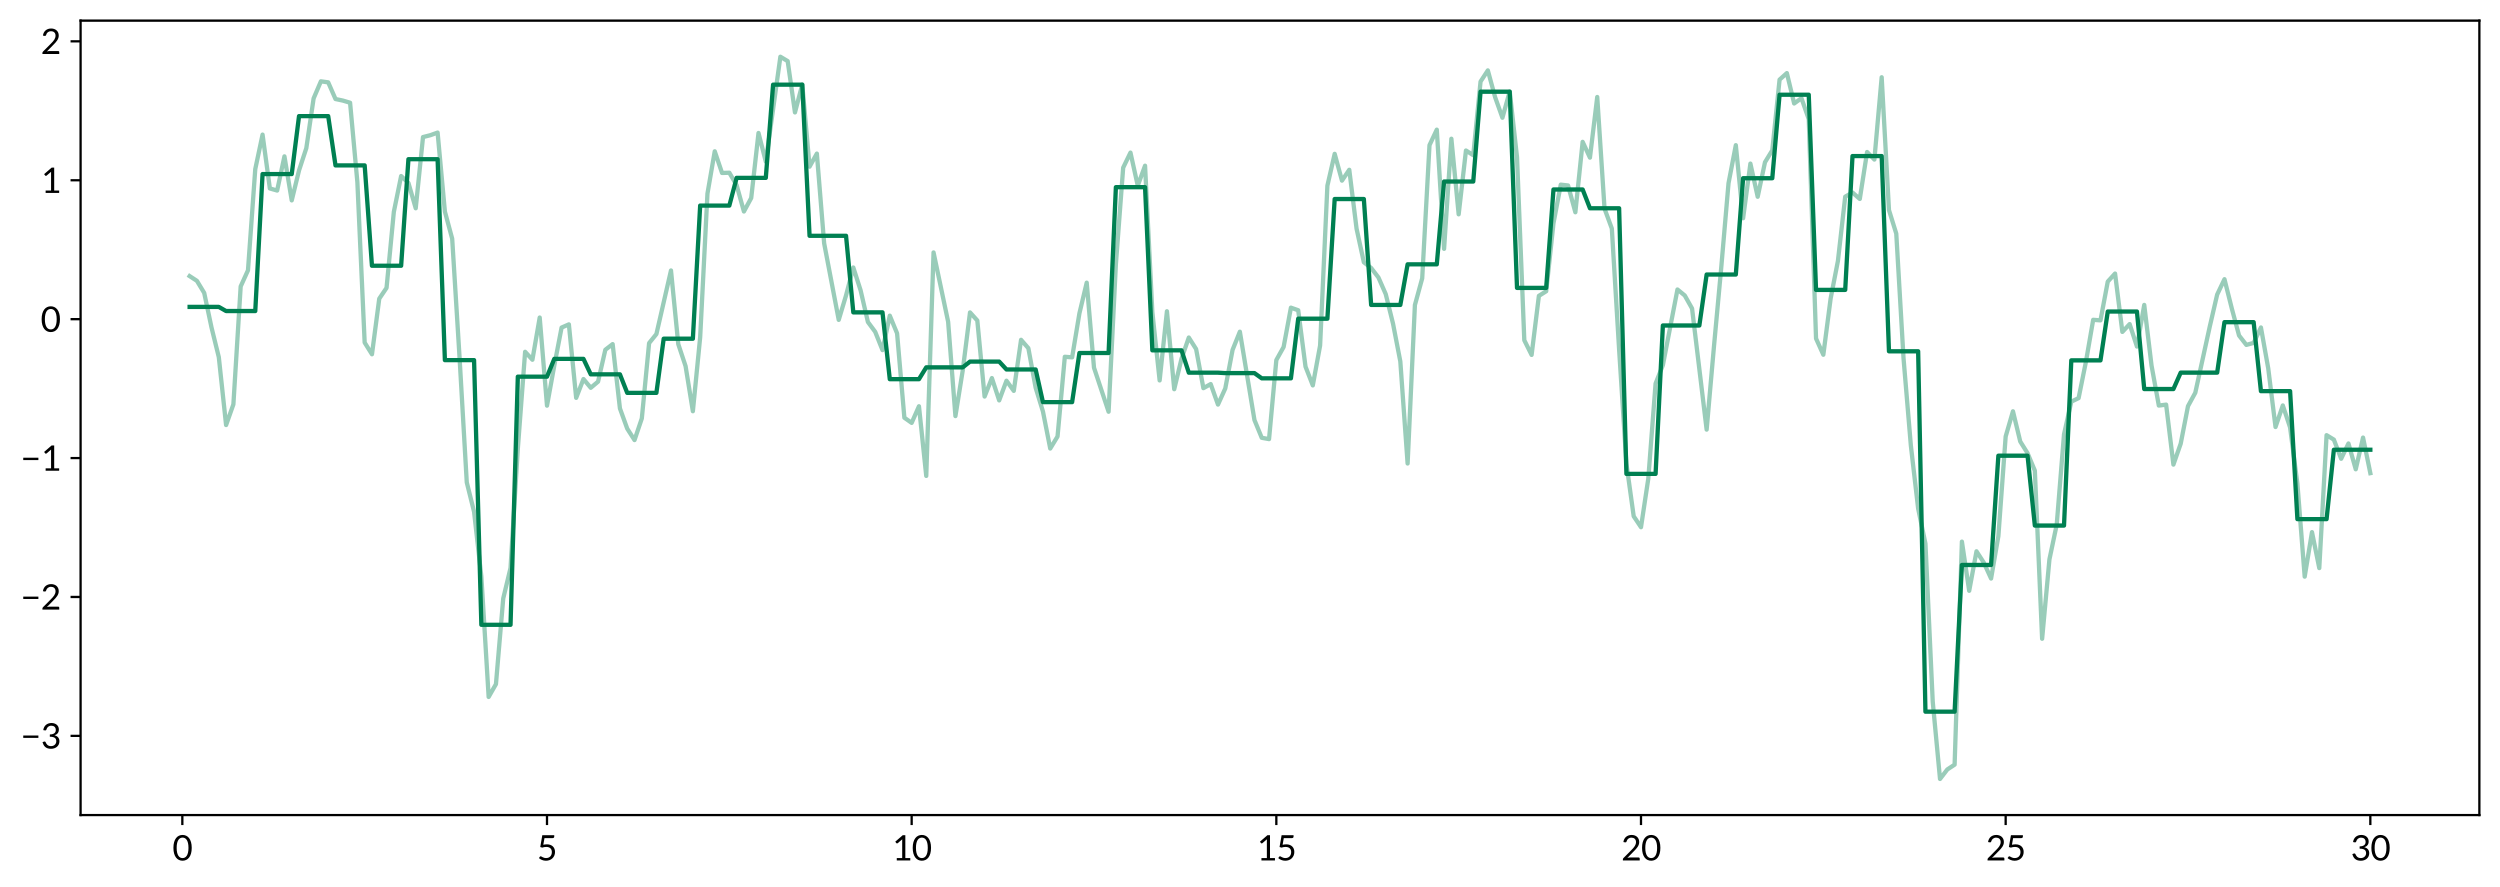 <?xml version="1.0" encoding="utf-8" standalone="no"?>
<!DOCTYPE svg PUBLIC "-//W3C//DTD SVG 1.1//EN"
  "http://www.w3.org/Graphics/SVG/1.1/DTD/svg11.dtd">
<svg xmlns:xlink="http://www.w3.org/1999/xlink" width="872.32pt" height="309.498pt" viewBox="0 0 872.32 309.498" xmlns="http://www.w3.org/2000/svg" version="1.1">
 <defs>
  <style type="text/css">*{stroke-linejoin: round; stroke-linecap: butt}</style>
 </defs>
 <g id="figure_1">
  <g id="patch_1">
   <path d="M 0 309.498 
L 872.32 309.498 
L 872.32 0 
L 0 0 
z
" style="fill: #ffffff"/>
  </g>
  <g id="axes_1">
   <g id="patch_2">
    <path d="M 28.12 284.4 
L 865.12 284.4 
L 865.12 7.2 
L 28.12 7.2 
z
" style="fill: #ffffff"/>
   </g>
   <g id="matplotlib.axis_1">
    <g id="xtick_1">
     <g id="line2d_1">
      <defs>
       <path id="md67c340493" d="M 0 0 
L 0 3.5 
" style="stroke: #000000; stroke-width: 0.8"/>
      </defs>
      <g>
       <use xlink:href="#md67c340493" x="63.621" y="284.4" style="stroke: #000000; stroke-width: 0.8"/>
      </g>
     </g>
     <g id="text_1">
      <!-- 0 -->
      <g transform="translate(60.141 300.239) scale(0.12 -0.12)">
       <defs>
        <path id="Lato-Regular-30" d="M 3520 2291 
Q 3520 1690 3390 1250 
Q 3261 810 3037 522 
Q 2813 234 2507 93 
Q 2202 -48 1853 -48 
Q 1501 -48 1198 93 
Q 896 234 672 522 
Q 448 810 320 1250 
Q 192 1690 192 2291 
Q 192 2893 320 3334 
Q 448 3776 672 4065 
Q 896 4355 1198 4496 
Q 1501 4637 1853 4637 
Q 2202 4637 2507 4496 
Q 2813 4355 3037 4065 
Q 3261 3776 3390 3334 
Q 3520 2893 3520 2291 
z
M 2928 2291 
Q 2928 2816 2840 3173 
Q 2752 3530 2603 3747 
Q 2454 3965 2259 4059 
Q 2064 4154 1853 4154 
Q 1642 4154 1446 4059 
Q 1251 3965 1104 3747 
Q 957 3530 869 3173 
Q 781 2816 781 2291 
Q 781 1766 869 1411 
Q 957 1056 1104 838 
Q 1251 621 1446 526 
Q 1642 432 1853 432 
Q 2064 432 2259 526 
Q 2454 621 2603 838 
Q 2752 1056 2840 1411 
Q 2928 1766 2928 2291 
z
" transform="scale(0.016)"/>
       </defs>
       <use xlink:href="#Lato-Regular-30"/>
      </g>
     </g>
    </g>
    <g id="xtick_2">
     <g id="line2d_2">
      <g>
       <use xlink:href="#md67c340493" x="190.863" y="284.4" style="stroke: #000000; stroke-width: 0.8"/>
      </g>
     </g>
     <g id="text_2">
      <!-- 5 -->
      <g transform="translate(187.383 300.239) scale(0.12 -0.12)">
       <defs>
        <path id="Lato-Regular-35" d="M 3130 4336 
Q 3130 4214 3053 4136 
Q 2976 4058 2794 4058 
L 1354 4058 
L 1142 2854 
Q 1501 2931 1805 2931 
Q 2163 2931 2436 2825 
Q 2710 2720 2896 2534 
Q 3082 2349 3176 2096 
Q 3270 1843 3270 1546 
Q 3270 1181 3142 886 
Q 3014 592 2792 382 
Q 2570 173 2269 61 
Q 1968 -51 1619 -51 
Q 1418 -51 1232 -11 
Q 1046 29 886 96 
Q 726 163 588 249 
Q 451 336 346 432 
L 518 675 
Q 576 758 672 758 
Q 733 758 814 708 
Q 896 659 1011 598 
Q 1126 538 1281 488 
Q 1437 438 1651 438 
Q 1891 438 2083 515 
Q 2275 592 2411 734 
Q 2547 877 2620 1075 
Q 2694 1274 2694 1520 
Q 2694 1734 2632 1907 
Q 2570 2080 2443 2201 
Q 2317 2323 2128 2390 
Q 1939 2458 1686 2458 
Q 1514 2458 1328 2429 
Q 1142 2400 944 2336 
L 586 2442 
L 957 4586 
L 3130 4586 
L 3130 4336 
z
" transform="scale(0.016)"/>
       </defs>
       <use xlink:href="#Lato-Regular-35"/>
      </g>
     </g>
    </g>
    <g id="xtick_3">
     <g id="line2d_3">
      <g>
       <use xlink:href="#md67c340493" x="318.105" y="284.4" style="stroke: #000000; stroke-width: 0.8"/>
      </g>
     </g>
     <g id="text_3">
      <!-- 10 -->
      <g transform="translate(311.145 300.239) scale(0.12 -0.12)">
       <defs>
        <path id="Lato-Regular-31" d="M 918 435 
L 1904 435 
L 1904 3562 
Q 1904 3702 1914 3846 
L 1094 3146 
Q 1062 3120 1030 3109 
Q 998 3098 970 3098 
Q 922 3098 883 3118 
Q 845 3139 826 3168 
L 646 3414 
L 2010 4595 
L 2474 4595 
L 2474 435 
L 3376 435 
L 3376 0 
L 918 0 
L 918 435 
z
" transform="scale(0.016)"/>
       </defs>
       <use xlink:href="#Lato-Regular-31"/>
       <use xlink:href="#Lato-Regular-30" x="58"/>
      </g>
     </g>
    </g>
    <g id="xtick_4">
     <g id="line2d_4">
      <g>
       <use xlink:href="#md67c340493" x="445.348" y="284.4" style="stroke: #000000; stroke-width: 0.8"/>
      </g>
     </g>
     <g id="text_4">
      <!-- 15 -->
      <g transform="translate(438.388 300.239) scale(0.12 -0.12)">
       <use xlink:href="#Lato-Regular-31"/>
       <use xlink:href="#Lato-Regular-35" x="58"/>
      </g>
     </g>
    </g>
    <g id="xtick_5">
     <g id="line2d_5">
      <g>
       <use xlink:href="#md67c340493" x="572.59" y="284.4" style="stroke: #000000; stroke-width: 0.8"/>
      </g>
     </g>
     <g id="text_5">
      <!-- 20 -->
      <g transform="translate(565.63 300.239) scale(0.12 -0.12)">
       <defs>
        <path id="Lato-Regular-32" d="M 1923 4637 
Q 2214 4637 2467 4550 
Q 2720 4464 2904 4299 
Q 3088 4134 3193 3897 
Q 3299 3661 3299 3360 
Q 3299 3104 3222 2886 
Q 3146 2669 3014 2469 
Q 2883 2269 2712 2081 
Q 2541 1894 2349 1699 
L 1142 464 
Q 1270 499 1401 520 
Q 1533 541 1654 541 
L 3190 541 
Q 3283 541 3337 486 
Q 3392 432 3392 346 
L 3392 0 
L 333 0 
L 333 195 
Q 333 256 357 320 
Q 381 384 435 438 
L 1904 1914 
Q 2086 2099 2236 2270 
Q 2387 2442 2494 2614 
Q 2602 2787 2659 2964 
Q 2717 3142 2717 3344 
Q 2717 3546 2653 3698 
Q 2589 3850 2477 3949 
Q 2365 4048 2214 4097 
Q 2064 4147 1891 4147 
Q 1718 4147 1571 4096 
Q 1424 4045 1310 3953 
Q 1197 3862 1118 3737 
Q 1040 3613 1008 3462 
Q 982 3370 931 3328 
Q 880 3286 797 3286 
Q 781 3286 763 3288 
Q 746 3290 723 3293 
L 426 3344 
Q 470 3658 598 3899 
Q 726 4141 923 4304 
Q 1120 4467 1374 4552 
Q 1629 4637 1923 4637 
z
" transform="scale(0.016)"/>
       </defs>
       <use xlink:href="#Lato-Regular-32"/>
       <use xlink:href="#Lato-Regular-30" x="58"/>
      </g>
     </g>
    </g>
    <g id="xtick_6">
     <g id="line2d_6">
      <g>
       <use xlink:href="#md67c340493" x="699.832" y="284.4" style="stroke: #000000; stroke-width: 0.8"/>
      </g>
     </g>
     <g id="text_6">
      <!-- 25 -->
      <g transform="translate(692.872 300.239) scale(0.12 -0.12)">
       <use xlink:href="#Lato-Regular-32"/>
       <use xlink:href="#Lato-Regular-35" x="58"/>
      </g>
     </g>
    </g>
    <g id="xtick_7">
     <g id="line2d_7">
      <g>
       <use xlink:href="#md67c340493" x="827.075" y="284.4" style="stroke: #000000; stroke-width: 0.8"/>
      </g>
     </g>
     <g id="text_7">
      <!-- 30 -->
      <g transform="translate(820.115 300.239) scale(0.12 -0.12)">
       <defs>
        <path id="Lato-Regular-33" d="M 1984 4637 
Q 2275 4637 2521 4553 
Q 2768 4470 2945 4316 
Q 3123 4163 3222 3945 
Q 3322 3728 3322 3462 
Q 3322 3245 3266 3073 
Q 3210 2902 3106 2772 
Q 3002 2643 2854 2553 
Q 2707 2464 2525 2410 
Q 2973 2291 3198 2012 
Q 3424 1734 3424 1315 
Q 3424 998 3304 745 
Q 3184 493 2976 315 
Q 2768 138 2491 43 
Q 2214 -51 1898 -51 
Q 1533 -51 1273 40 
Q 1014 131 835 291 
Q 656 451 541 670 
Q 426 890 346 1146 
L 589 1248 
Q 656 1277 723 1277 
Q 787 1277 836 1249 
Q 886 1222 912 1165 
Q 918 1152 924 1137 
Q 931 1123 938 1107 
Q 982 1014 1046 897 
Q 1110 781 1219 678 
Q 1328 576 1489 505 
Q 1651 435 1891 435 
Q 2131 435 2312 513 
Q 2493 592 2613 717 
Q 2733 842 2793 995 
Q 2854 1149 2854 1299 
Q 2854 1485 2804 1638 
Q 2755 1792 2625 1904 
Q 2496 2016 2267 2080 
Q 2038 2144 1680 2144 
L 1680 2557 
Q 1971 2560 2177 2621 
Q 2384 2682 2515 2787 
Q 2646 2893 2705 3040 
Q 2765 3187 2765 3366 
Q 2765 3565 2702 3712 
Q 2640 3859 2531 3955 
Q 2422 4051 2273 4099 
Q 2125 4147 1952 4147 
Q 1779 4147 1632 4096 
Q 1485 4045 1371 3953 
Q 1258 3862 1181 3736 
Q 1104 3610 1066 3462 
Q 1040 3370 989 3328 
Q 938 3286 858 3286 
Q 842 3286 824 3288 
Q 806 3290 784 3293 
L 486 3344 
Q 531 3658 659 3899 
Q 787 4141 984 4304 
Q 1181 4467 1435 4552 
Q 1690 4637 1984 4637 
z
" transform="scale(0.016)"/>
       </defs>
       <use xlink:href="#Lato-Regular-33"/>
       <use xlink:href="#Lato-Regular-30" x="58"/>
      </g>
     </g>
    </g>
   </g>
   <g id="matplotlib.axis_2">
    <g id="ytick_1">
     <g id="line2d_8">
      <defs>
       <path id="m563fb1b613" d="M 0 0 
L -3.5 0 
" style="stroke: #000000; stroke-width: 0.8"/>
      </defs>
      <g>
       <use xlink:href="#m563fb1b613" x="28.12" y="256.761" style="stroke: #000000; stroke-width: 0.8"/>
      </g>
     </g>
     <g id="text_8">
      <!-- −3 -->
      <g transform="translate(7.2 261.181) scale(0.12 -0.12)">
       <defs>
        <path id="Lato-Regular-2212" d="M 474 2365 
L 3226 2365 
L 3226 1933 
L 474 1933 
L 474 2365 
z
" transform="scale(0.016)"/>
       </defs>
       <use xlink:href="#Lato-Regular-2212"/>
       <use xlink:href="#Lato-Regular-33" x="58"/>
      </g>
     </g>
    </g>
    <g id="ytick_2">
     <g id="line2d_9">
      <g>
       <use xlink:href="#m563fb1b613" x="28.12" y="208.295" style="stroke: #000000; stroke-width: 0.8"/>
      </g>
     </g>
     <g id="text_9">
      <!-- −2 -->
      <g transform="translate(7.2 212.714) scale(0.12 -0.12)">
       <use xlink:href="#Lato-Regular-2212"/>
       <use xlink:href="#Lato-Regular-32" x="58"/>
      </g>
     </g>
    </g>
    <g id="ytick_3">
     <g id="line2d_10">
      <g>
       <use xlink:href="#m563fb1b613" x="28.12" y="159.828" style="stroke: #000000; stroke-width: 0.8"/>
      </g>
     </g>
     <g id="text_10">
      <!-- −1 -->
      <g transform="translate(7.2 164.248) scale(0.12 -0.12)">
       <use xlink:href="#Lato-Regular-2212"/>
       <use xlink:href="#Lato-Regular-31" x="58"/>
      </g>
     </g>
    </g>
    <g id="ytick_4">
     <g id="line2d_11">
      <g>
       <use xlink:href="#m563fb1b613" x="28.12" y="111.362" style="stroke: #000000; stroke-width: 0.8"/>
      </g>
     </g>
     <g id="text_11">
      <!-- 0 -->
      <g transform="translate(14.16 115.781) scale(0.12 -0.12)">
       <use xlink:href="#Lato-Regular-30"/>
      </g>
     </g>
    </g>
    <g id="ytick_5">
     <g id="line2d_12">
      <g>
       <use xlink:href="#m563fb1b613" x="28.12" y="62.895" style="stroke: #000000; stroke-width: 0.8"/>
      </g>
     </g>
     <g id="text_12">
      <!-- 1 -->
      <g transform="translate(14.16 67.314) scale(0.12 -0.12)">
       <use xlink:href="#Lato-Regular-31"/>
      </g>
     </g>
    </g>
    <g id="ytick_6">
     <g id="line2d_13">
      <g>
       <use xlink:href="#m563fb1b613" x="28.12" y="14.428" style="stroke: #000000; stroke-width: 0.8"/>
      </g>
     </g>
     <g id="text_13">
      <!-- 2 -->
      <g transform="translate(14.16 18.848) scale(0.12 -0.12)">
       <use xlink:href="#Lato-Regular-32"/>
      </g>
     </g>
    </g>
   </g>
   <g id="line2d_14">
    <path d="M 66.165 107.084 
L 76.345 107.084 
L 78.89 108.533 
L 89.069 108.533 
L 91.614 60.739 
L 101.793 60.739 
L 104.338 40.521 
L 114.518 40.521 
L 117.062 57.714 
L 127.242 57.714 
L 129.787 92.727 
L 139.966 92.727 
L 142.511 55.553 
L 152.69 55.553 
L 155.235 125.659 
L 165.414 125.659 
L 167.959 218.011 
L 178.139 218.011 
L 180.684 131.432 
L 190.863 131.432 
L 193.408 125.224 
L 203.587 125.224 
L 206.132 130.621 
L 216.311 130.621 
L 218.856 137.079 
L 229.036 137.079 
L 231.58 118.186 
L 241.76 118.186 
L 244.305 71.736 
L 254.484 71.736 
L 257.029 62.061 
L 267.208 62.061 
L 269.753 29.547 
L 279.933 29.547 
L 282.477 82.272 
L 295.202 82.272 
L 297.746 108.992 
L 307.926 108.992 
L 310.471 132.305 
L 320.65 132.305 
L 323.195 128.179 
L 335.919 128.179 
L 338.464 126.168 
L 348.643 126.168 
L 351.188 128.921 
L 361.368 128.921 
L 363.912 140.313 
L 374.092 140.313 
L 376.637 123.17 
L 386.816 123.17 
L 389.361 65.312 
L 399.54 65.312 
L 402.085 122.244 
L 412.265 122.244 
L 414.809 130.039 
L 424.989 130.039 
L 427.534 130.188 
L 437.713 130.188 
L 440.258 132.006 
L 450.437 132.006 
L 452.982 111.205 
L 463.162 111.205 
L 465.706 69.449 
L 475.886 69.449 
L 478.431 106.4 
L 488.61 106.4 
L 491.155 92.234 
L 501.334 92.234 
L 503.879 63.338 
L 514.058 63.338 
L 516.603 31.994 
L 526.783 31.994 
L 529.328 100.455 
L 539.507 100.455 
L 542.052 66.123 
L 552.231 66.123 
L 554.776 72.673 
L 564.955 72.673 
L 567.5 165.351 
L 577.68 165.351 
L 580.224 113.573 
L 592.949 113.573 
L 595.494 95.79 
L 605.673 95.79 
L 608.218 62.189 
L 618.397 62.189 
L 620.942 33.05 
L 631.121 33.05 
L 633.666 101.151 
L 643.846 101.151 
L 646.39 54.455 
L 656.57 54.455 
L 659.115 122.573 
L 669.294 122.573 
L 671.839 248.324 
L 682.018 248.324 
L 684.563 197.136 
L 694.743 197.136 
L 697.287 159.012 
L 707.467 159.012 
L 710.012 183.382 
L 720.191 183.382 
L 722.736 125.744 
L 732.915 125.744 
L 735.46 108.705 
L 745.639 108.705 
L 748.184 135.75 
L 758.364 135.75 
L 760.909 130.023 
L 773.633 130.023 
L 776.178 112.413 
L 786.357 112.413 
L 788.902 136.481 
L 799.081 136.481 
L 801.626 181.144 
L 811.805 181.144 
L 814.35 156.93 
L 827.075 156.93 
L 827.075 156.93 
" clip-path="url(#p14c71a0565)" style="fill: none; stroke: #008052; stroke-width: 1.5; stroke-linecap: square"/>
   </g>
   <g id="line2d_15">
    <path d="M 66.165 96.339 
L 68.71 97.995 
L 71.255 102.213 
L 73.8 114.264 
L 76.345 124.608 
L 78.89 148.306 
L 81.435 141.09 
L 83.979 99.941 
L 86.524 94.329 
L 89.069 59 
L 91.614 46.975 
L 94.159 65.756 
L 96.704 66.483 
L 99.248 54.563 
L 101.793 69.916 
L 104.338 59.466 
L 106.883 51.691 
L 109.428 34.333 
L 111.973 28.381 
L 114.518 28.735 
L 117.062 34.554 
L 119.607 35.088 
L 122.152 35.843 
L 124.697 63.546 
L 127.242 119.537 
L 129.787 123.614 
L 132.331 104.216 
L 134.876 100.449 
L 137.421 73.928 
L 139.966 61.426 
L 142.511 63.827 
L 145.056 72.669 
L 147.601 47.825 
L 150.145 47.181 
L 152.69 46.263 
L 155.235 73.822 
L 157.78 83.292 
L 160.325 124.302 
L 162.87 168.318 
L 165.414 178.561 
L 167.959 201.177 
L 170.504 243.176 
L 173.049 238.716 
L 175.594 208.808 
L 178.139 198.177 
L 180.684 156.54 
L 183.228 122.758 
L 185.773 125.519 
L 188.318 110.802 
L 190.863 141.541 
L 193.408 127.553 
L 195.953 114.3 
L 198.497 113.186 
L 201.042 138.817 
L 203.587 132.263 
L 206.132 135.31 
L 208.677 133.168 
L 211.222 122.041 
L 213.767 120.076 
L 216.311 142.508 
L 218.856 149.561 
L 221.401 153.548 
L 223.946 145.999 
L 226.491 119.716 
L 229.036 116.569 
L 234.125 94.377 
L 236.67 120.085 
L 239.215 127.746 
L 241.76 143.485 
L 244.305 117.697 
L 246.85 67.563 
L 249.394 52.798 
L 251.939 60.351 
L 254.484 60.27 
L 257.029 64.623 
L 259.574 73.793 
L 262.119 69.092 
L 264.663 46.411 
L 267.208 56.385 
L 272.298 19.8 
L 274.843 21.324 
L 277.388 39.224 
L 279.933 29.484 
L 282.477 58.155 
L 285.022 53.601 
L 287.567 84.897 
L 292.657 111.607 
L 295.202 103.099 
L 297.746 93.338 
L 300.291 101.316 
L 302.836 112.353 
L 305.381 115.791 
L 307.926 122.162 
L 310.471 110.144 
L 313.016 116.313 
L 315.56 145.758 
L 318.105 147.549 
L 320.65 141.761 
L 323.195 166.056 
L 325.74 88.09 
L 330.829 112.275 
L 333.374 145.175 
L 335.919 129.3 
L 338.464 109.016 
L 341.009 111.832 
L 343.554 138.36 
L 346.099 131.928 
L 348.643 139.706 
L 351.188 132.849 
L 353.733 136.382 
L 356.278 118.574 
L 358.823 121.497 
L 361.368 135.303 
L 363.912 143.577 
L 366.457 156.501 
L 369.002 152.306 
L 371.547 124.488 
L 374.092 124.693 
L 376.637 109.348 
L 379.182 98.64 
L 381.726 128.291 
L 386.816 143.659 
L 389.361 92.198 
L 391.906 58.505 
L 394.451 53.253 
L 396.995 64.781 
L 399.54 57.822 
L 402.085 108.931 
L 404.63 132.737 
L 407.175 108.617 
L 409.72 135.797 
L 412.265 125.14 
L 414.809 117.778 
L 417.354 121.796 
L 419.899 135.441 
L 422.444 134.015 
L 424.989 141.165 
L 427.534 135.541 
L 430.078 122.085 
L 432.623 115.742 
L 437.713 146.552 
L 440.258 152.756 
L 442.803 153.216 
L 445.348 125.631 
L 447.892 121.073 
L 450.437 107.356 
L 452.982 108.256 
L 455.527 127.92 
L 458.072 134.475 
L 460.617 120.579 
L 463.162 64.792 
L 465.706 53.681 
L 468.251 63.026 
L 470.796 59.246 
L 473.341 79.784 
L 475.886 91.51 
L 478.431 93.5 
L 480.975 96.82 
L 483.52 102.619 
L 486.065 112.94 
L 488.61 126.118 
L 491.155 161.719 
L 493.7 106.43 
L 496.245 97.113 
L 498.789 50.662 
L 501.334 45.248 
L 503.879 86.822 
L 506.424 48.416 
L 508.969 74.778 
L 511.514 52.522 
L 514.058 54.151 
L 516.603 28.47 
L 519.148 24.57 
L 521.693 33.935 
L 524.238 41.079 
L 526.783 31.915 
L 529.328 54.855 
L 531.872 118.72 
L 534.417 123.836 
L 536.962 103.232 
L 539.507 101.632 
L 542.052 77.902 
L 544.597 64.431 
L 547.141 64.721 
L 549.686 74.06 
L 552.231 49.501 
L 554.776 55.004 
L 557.321 33.851 
L 559.866 72.809 
L 562.411 79.737 
L 564.955 121.967 
L 567.5 161.812 
L 570.045 180.149 
L 572.59 183.952 
L 575.135 167.016 
L 577.68 133.828 
L 580.224 127.419 
L 585.314 101.013 
L 587.859 103.106 
L 590.404 107.634 
L 595.494 149.898 
L 598.038 121.011 
L 600.583 93.441 
L 603.128 63.943 
L 605.673 50.658 
L 608.218 76.147 
L 610.763 57.087 
L 613.307 68.651 
L 615.852 56.609 
L 618.397 52.449 
L 620.942 27.792 
L 623.487 25.509 
L 626.032 36.108 
L 628.577 34.261 
L 631.121 41.581 
L 633.666 118.115 
L 636.211 123.776 
L 638.756 104.178 
L 641.301 91.054 
L 643.846 68.63 
L 646.39 67.18 
L 648.935 69.418 
L 651.48 53.041 
L 654.025 55.67 
L 656.57 26.964 
L 659.115 73.308 
L 661.66 81.517 
L 664.204 125.135 
L 666.749 155.449 
L 669.294 177.453 
L 671.839 189.681 
L 674.384 244.84 
L 676.929 271.8 
L 679.473 268.488 
L 682.018 266.811 
L 684.563 188.989 
L 687.108 206.141 
L 689.653 192.364 
L 692.198 196.32 
L 694.743 201.866 
L 697.287 187.068 
L 699.832 152.3 
L 702.377 143.515 
L 704.922 154.055 
L 707.467 158.121 
L 710.012 164.216 
L 712.556 222.878 
L 715.101 195.192 
L 717.646 183.078 
L 720.191 151.547 
L 722.736 140.148 
L 725.281 138.914 
L 727.826 126.278 
L 730.37 111.594 
L 732.915 111.783 
L 735.46 98.251 
L 738.005 95.454 
L 740.55 115.81 
L 743.095 113.087 
L 745.639 120.922 
L 748.184 106.403 
L 750.729 127.545 
L 753.274 141.512 
L 755.819 141.187 
L 758.364 162.104 
L 760.909 154.808 
L 763.453 141.711 
L 765.998 137.038 
L 771.088 113.777 
L 773.633 102.781 
L 776.178 97.429 
L 778.722 107.579 
L 781.267 117.065 
L 783.812 120.344 
L 786.357 119.648 
L 788.902 114.268 
L 791.447 128.519 
L 793.992 148.989 
L 796.536 141.471 
L 799.081 149.159 
L 801.626 168.769 
L 804.171 201.202 
L 806.716 185.681 
L 809.261 198.221 
L 811.805 151.849 
L 814.35 153.397 
L 816.895 160.074 
L 819.44 154.746 
L 821.985 163.742 
L 824.53 152.688 
L 827.075 165.098 
L 827.075 165.098 
" clip-path="url(#p14c71a0565)" style="fill: none; stroke: #008052; stroke-opacity: 0.4; stroke-width: 1.5; stroke-linecap: square"/>
   </g>
   <g id="patch_3">
    <path d="M 28.12 284.4 
L 28.12 7.2 
" style="fill: none; stroke: #000000; stroke-width: 0.8; stroke-linejoin: miter; stroke-linecap: square"/>
   </g>
   <g id="patch_4">
    <path d="M 865.12 284.4 
L 865.12 7.2 
" style="fill: none; stroke: #000000; stroke-width: 0.8; stroke-linejoin: miter; stroke-linecap: square"/>
   </g>
   <g id="patch_5">
    <path d="M 28.12 284.4 
L 865.12 284.4 
" style="fill: none; stroke: #000000; stroke-width: 0.8; stroke-linejoin: miter; stroke-linecap: square"/>
   </g>
   <g id="patch_6">
    <path d="M 28.12 7.2 
L 865.12 7.2 
" style="fill: none; stroke: #000000; stroke-width: 0.8; stroke-linejoin: miter; stroke-linecap: square"/>
   </g>
  </g>
 </g>
 <defs>
  <clipPath id="p14c71a0565">
   <rect x="28.12" y="7.2" width="837" height="277.2"/>
  </clipPath>
 </defs>
</svg>
